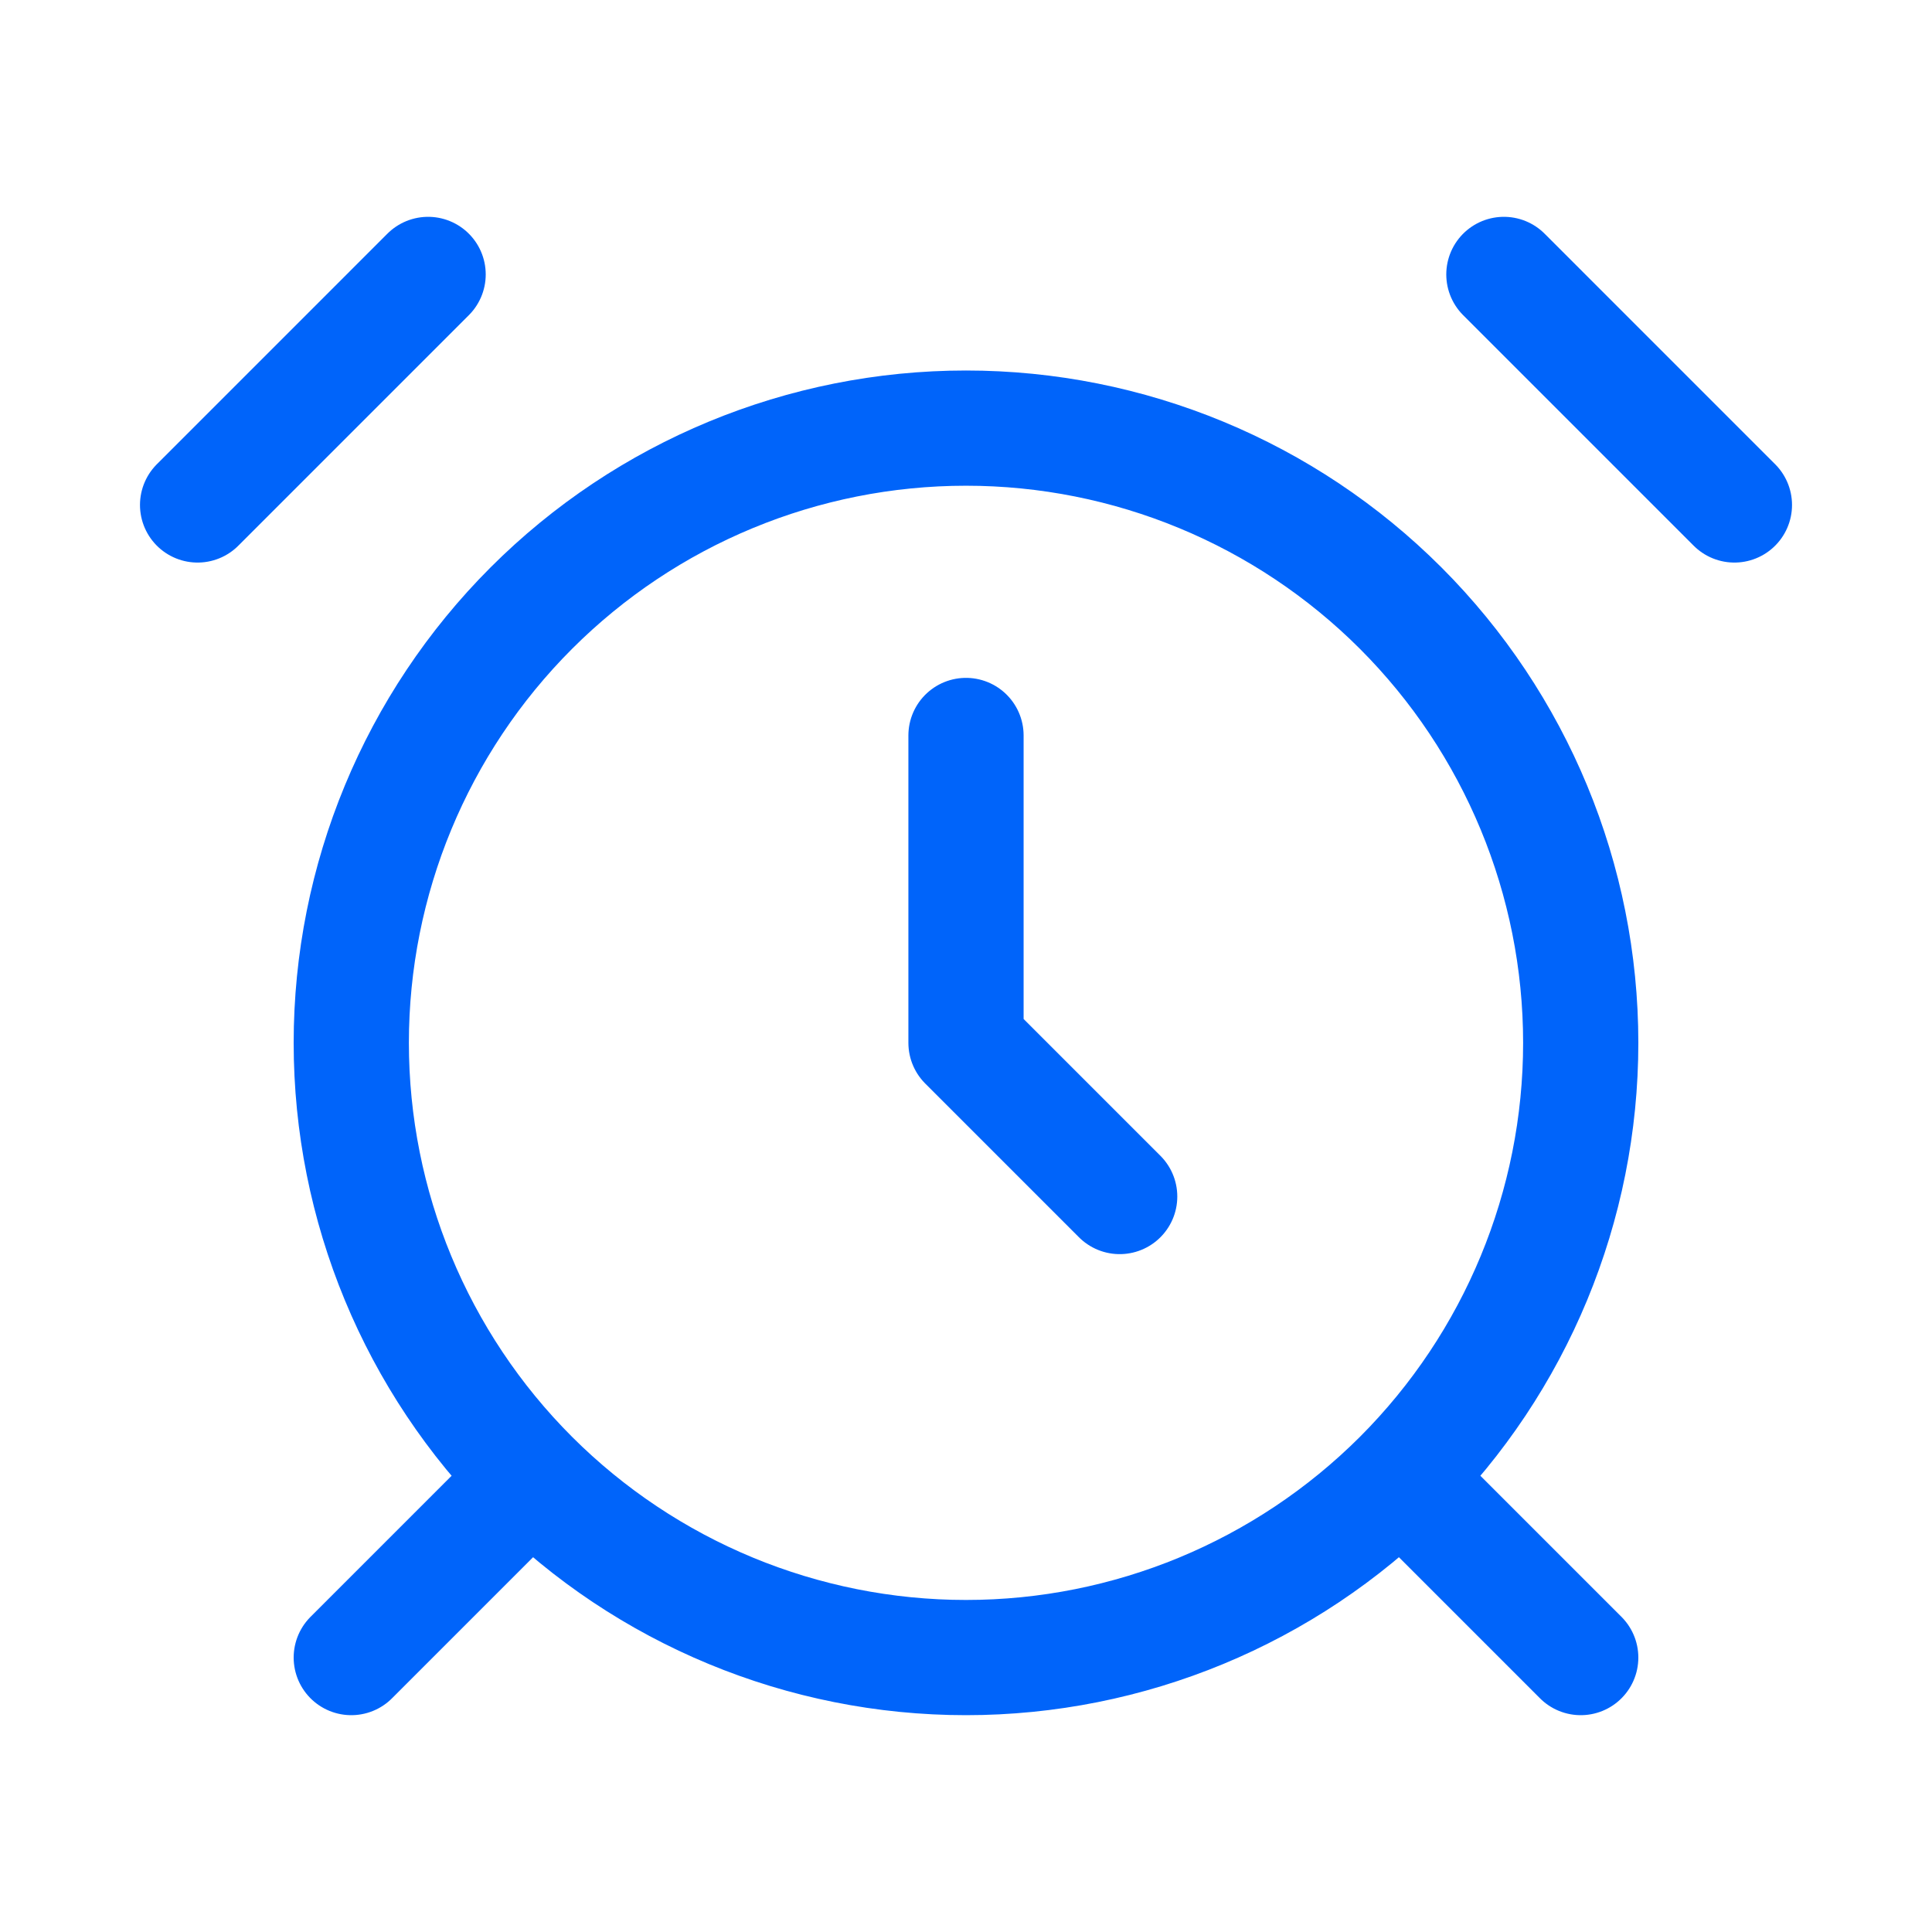 <svg width="22" height="22" viewBox="0 0 22 22" fill="none" xmlns="http://www.w3.org/2000/svg">
<path d="M4.875 3.125L2.25 5.75M19.75 5.75L17.125 3.125M5.75 17.125L4 18.875M16.25 17.125L18 18.875M11 8.375V11.875L12.75 13.625M11 18.875C12.857 18.875 14.637 18.137 15.95 16.825C17.262 15.512 18 13.732 18 11.875C18 10.018 17.262 8.238 15.95 6.925C14.637 5.612 12.857 4.875 11 4.875C9.143 4.875 7.363 5.612 6.05 6.925C4.737 8.238 4 10.018 4 11.875C4 13.732 4.737 15.512 6.05 16.825C7.363 18.137 9.143 18.875 11 18.875Z" stroke="#0064FA" stroke-width="1.312" stroke-linecap="round" stroke-linejoin="round"/>
</svg>
